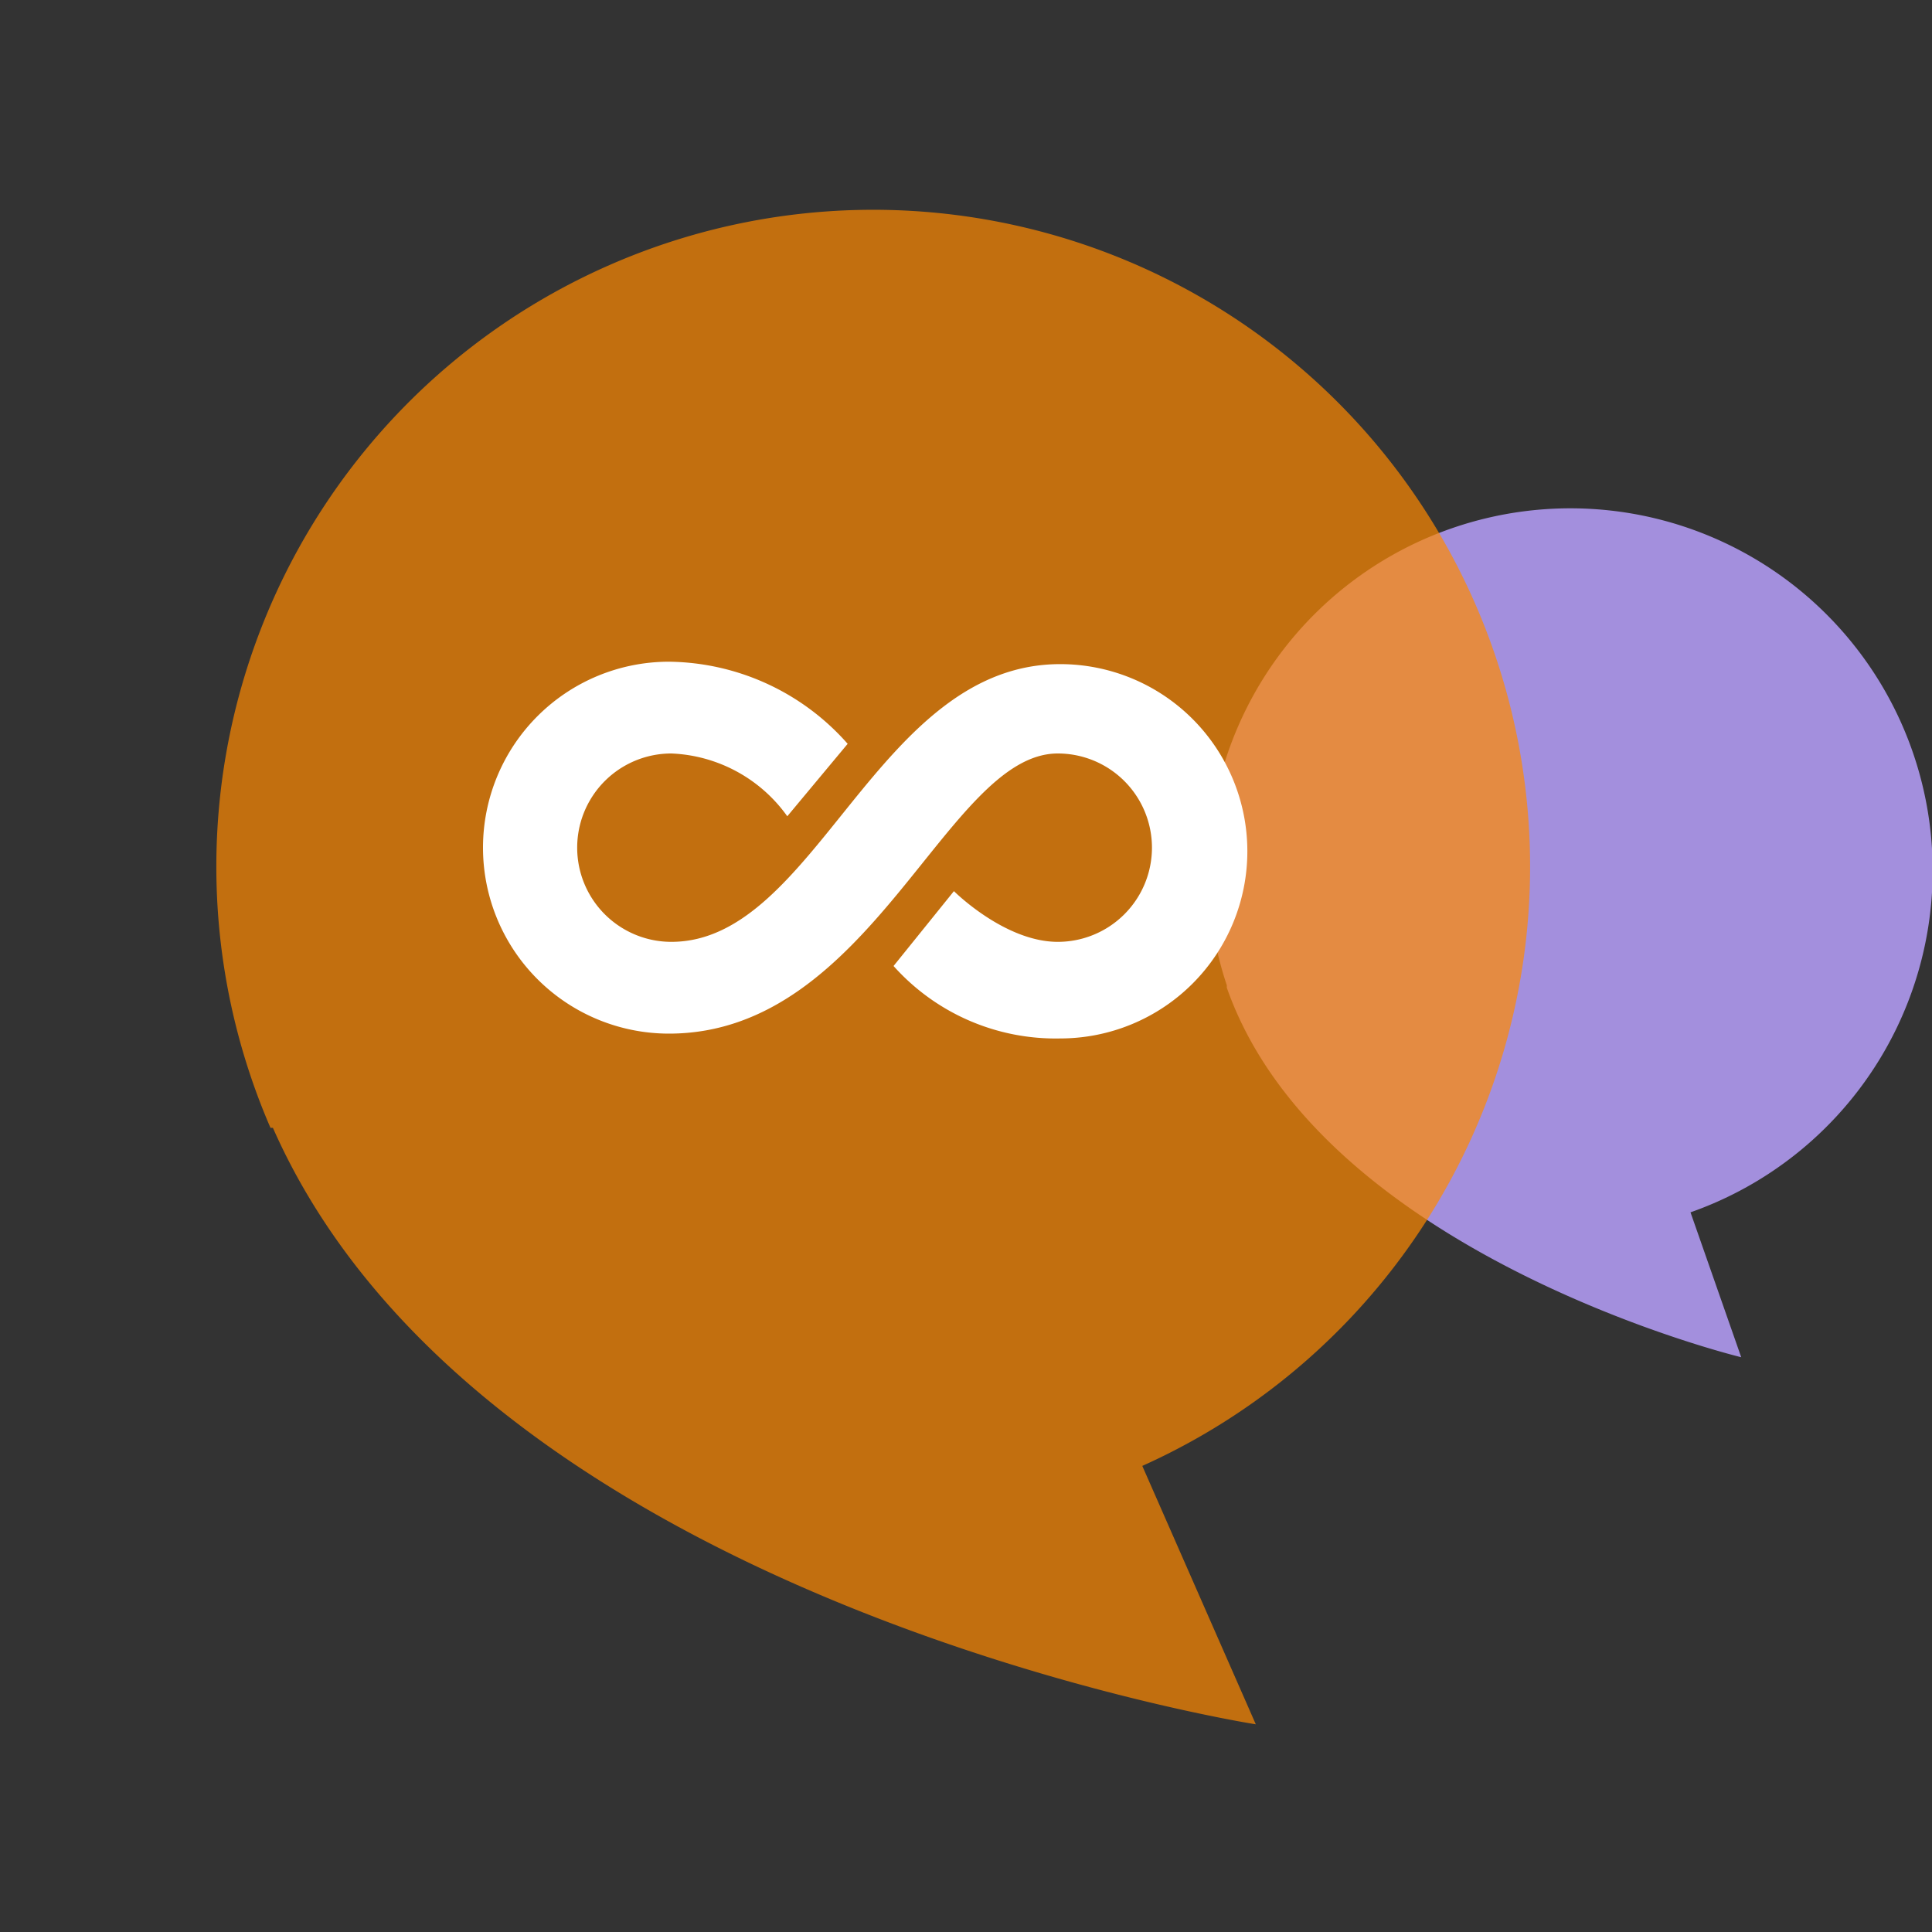 <svg width="80" height="80" fill="none" xmlns="http://www.w3.org/2000/svg"><rect width="100%" height="100%" fill="#333333" stroke="none"/><g clip-path="url(#clip0)"><path d="M50.8 40.8A15 15 0 1170 50.2l2.1 6S54.7 52 50.8 40.9z" fill="#A38FDD"/><path d="M11.2 46.7a27.2 27.2 0 1136.1 14L52 71.4s-32-5-40.7-24.7z" fill="#FF8A00" fill-opacity=".7"/><path d="M43.9 27.5C36.3 27.5 33.8 39 27.8 39a3.9 3.9 0 110-7.8 6.2 6.2 0 014.8 2.6l2.5-3a10 10 0 00-7.4-3.4 7.7 7.7 0 000 15.4c8.4 0 11.5-11.6 16.1-11.6a3.9 3.9 0 010 7.8c-2.2 0-4.3-2.1-4.3-2.1L37 40a9 9 0 006.9 3 7.7 7.7 0 000-15.5z" fill="#fff"/></g><defs><clipPath id="clip0"><path fill="#fff" d="M0 0h80v80H0z"/></clipPath></defs></svg>